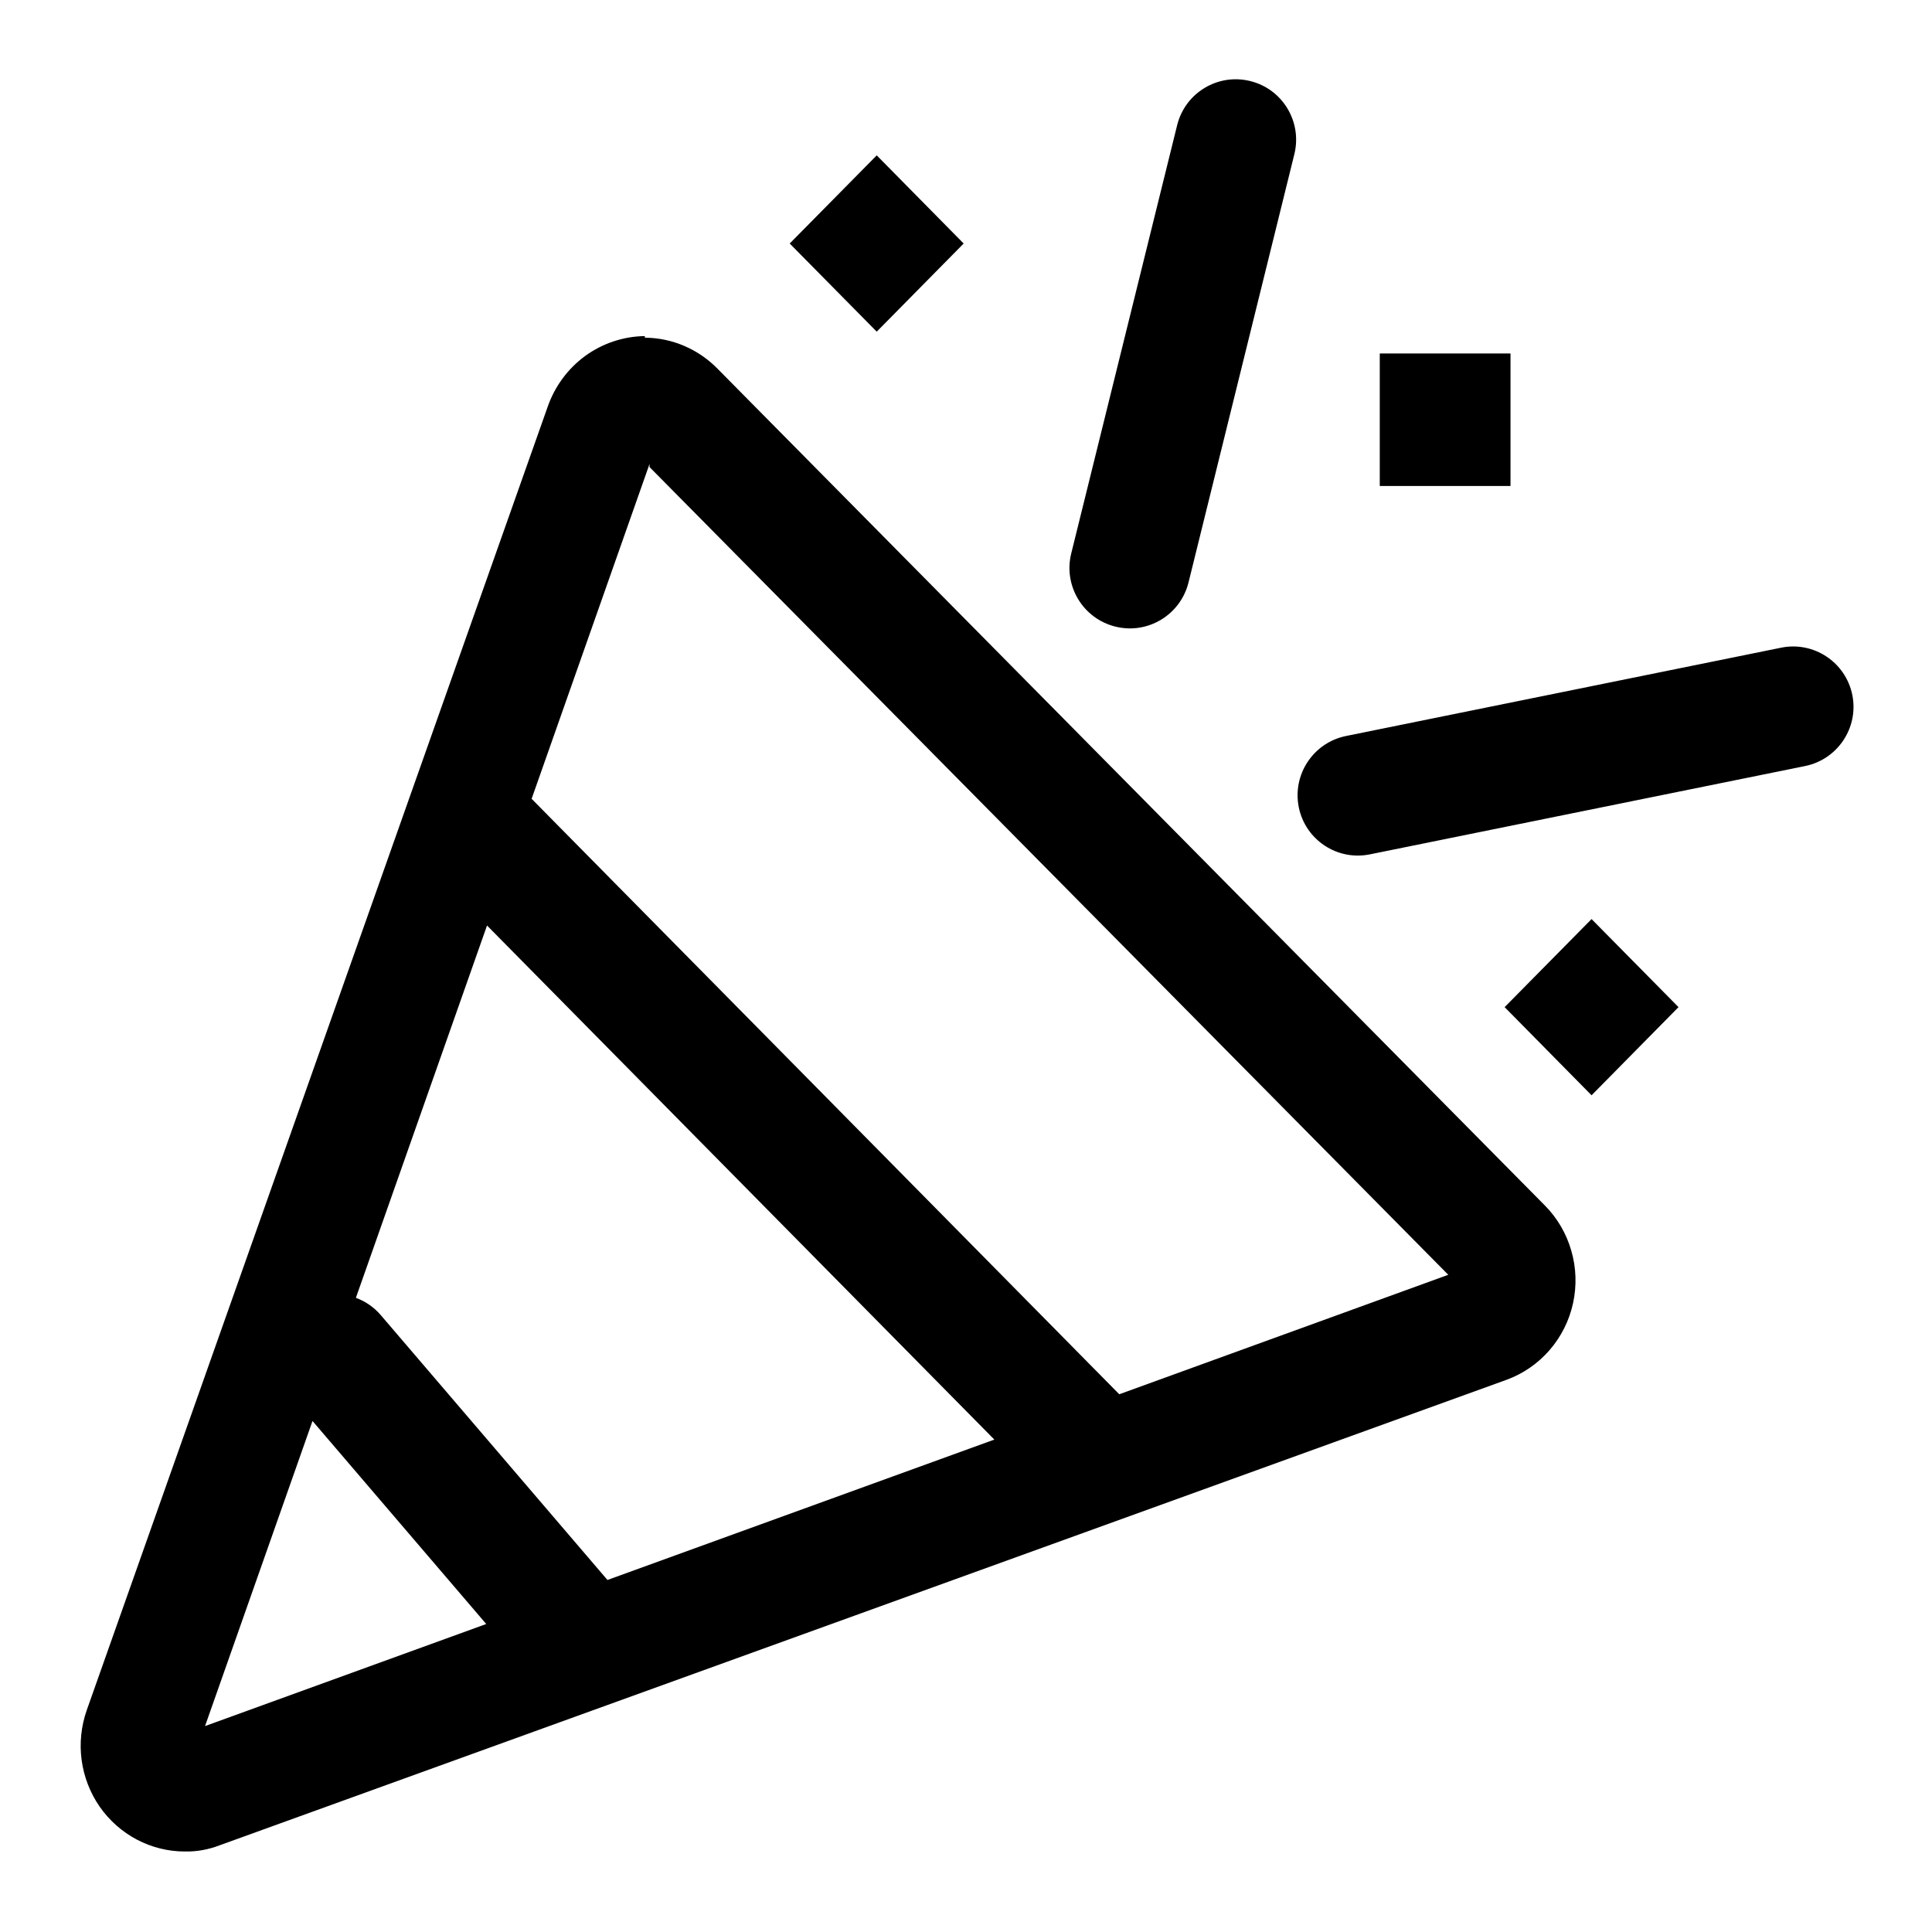 <svg height="24" viewBox="0 0 24 24" width="24" xmlns="http://www.w3.org/2000/svg">
    <path
            d="M16.079,1.915C16.178,1.513 15.933,1.106 15.531,1.007C15.129,0.907 14.722,1.153 14.623,1.555L13.307,6.876C13.208,7.278 13.454,7.685 13.856,7.784C14.258,7.884 14.664,7.638 14.764,7.236L16.079,1.915ZM17.991,15.836L8.069,5.802V5.763L6.604,9.923L13.904,17.32L17.991,15.836ZM12.352,17.883L6.05,11.497L4.421,16.122C4.538,16.165 4.645,16.237 4.732,16.339L7.546,19.627L12.352,17.883ZM2.547,21.442L3.882,17.652L6.04,20.174L2.547,21.442ZM7.269,4.422C7.485,4.265 7.745,4.178 8.011,4.175V4.195C8.181,4.196 8.348,4.231 8.504,4.299C8.66,4.366 8.801,4.464 8.92,4.587L19.19,14.974C19.345,15.13 19.458,15.323 19.519,15.536C19.581,15.748 19.588,15.973 19.541,16.189C19.494,16.405 19.393,16.606 19.249,16.772C19.105,16.938 18.921,17.065 18.716,17.14L2.731,22.922C2.592,22.976 2.445,23.003 2.296,23C2.088,23 1.884,22.949 1.7,22.852C1.516,22.755 1.358,22.615 1.238,22.443C1.119,22.271 1.042,22.072 1.014,21.864C0.986,21.656 1.008,21.444 1.077,21.246L6.802,5.057C6.89,4.802 7.053,4.58 7.269,4.422ZM23.01,8.632C23.092,9.037 22.83,9.433 22.424,9.516L17.018,10.613C16.612,10.696 16.216,10.434 16.134,10.028C16.052,9.622 16.314,9.226 16.72,9.143L22.125,8.046C22.531,7.963 22.927,8.226 23.01,8.632ZM17.14,4.391H18.764V6.037H17.14V4.391ZM10.891,1.93L9.81,3.025L10.891,4.12L11.971,3.025L10.891,1.93ZM18.691,12.511L19.771,11.417L20.851,12.511L19.771,13.606L18.691,12.511Z"
            fill-rule="evenodd"
    />
</svg>
